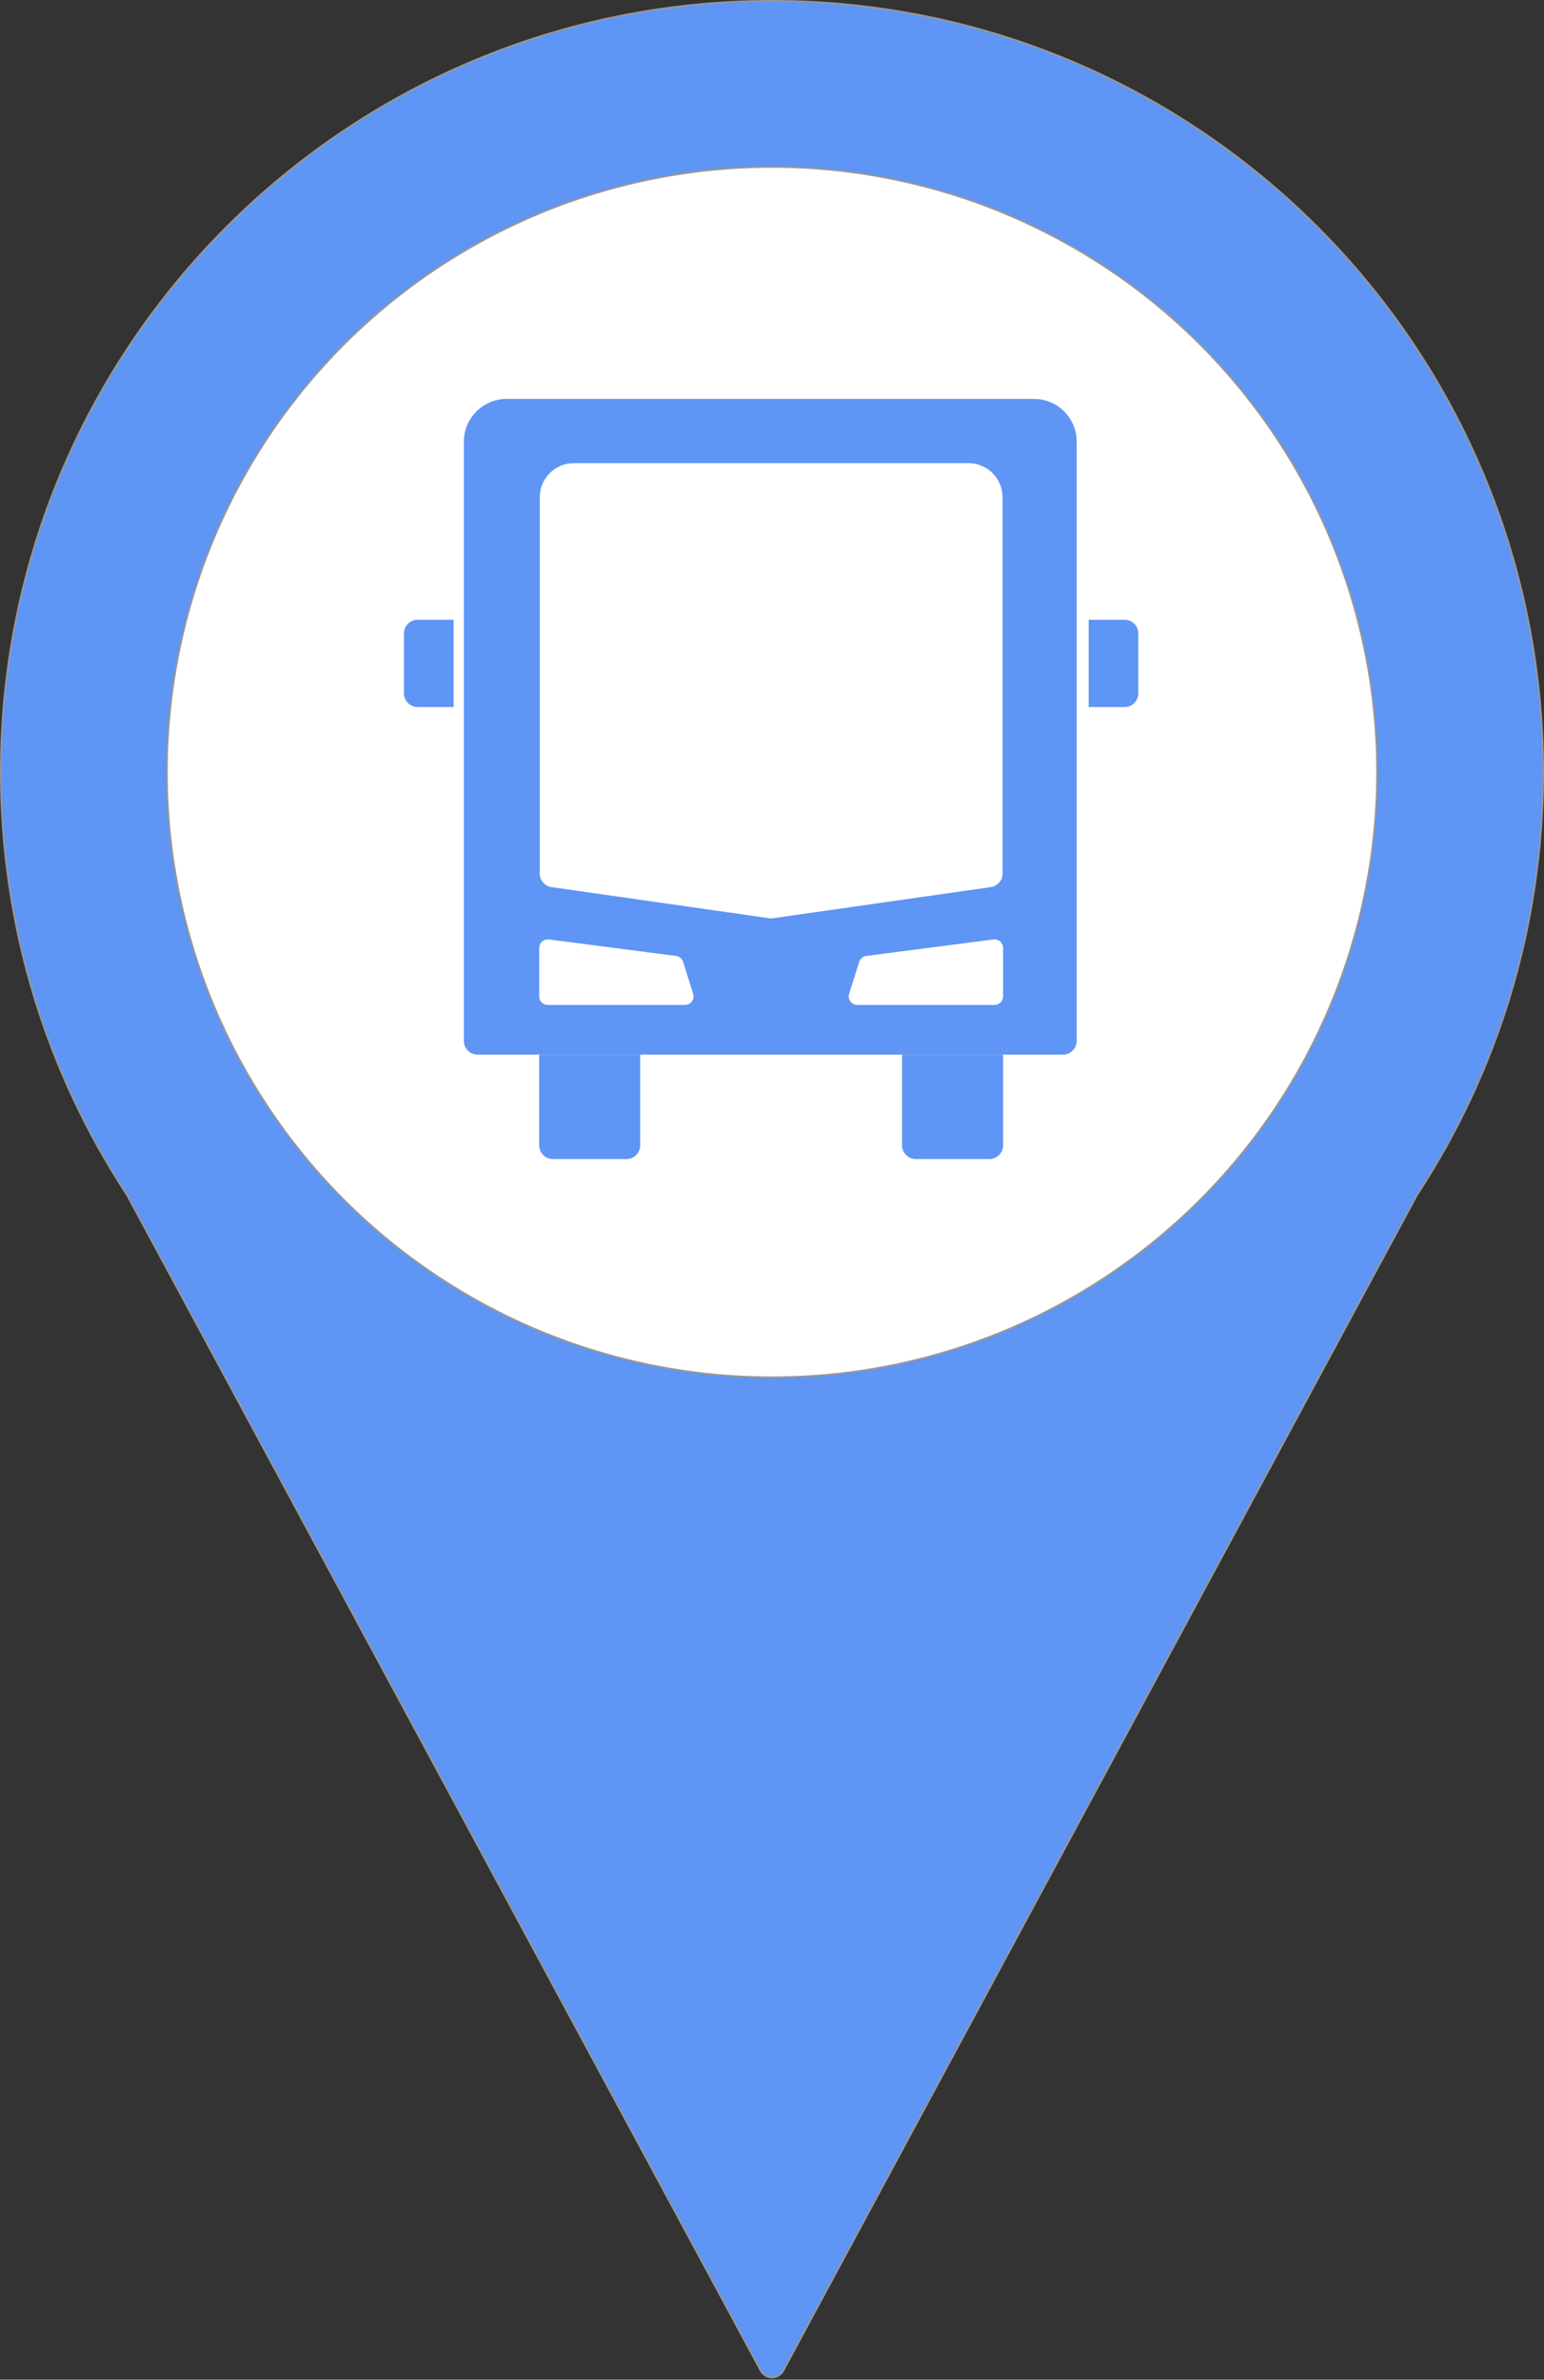 <?xml version="1.0" encoding="UTF-8"?>
<svg width="902px" height="1390px" viewBox="0 0 902 1390" version="1.1" xmlns="http://www.w3.org/2000/svg" xmlns:xlink="http://www.w3.org/1999/xlink">
    <rect x="0" y="0" width="902" height="1390" fill="#333333" stroke="none"/>
    <title>Group 2</title>
    <g id="Page-1" stroke="none" stroke-width="1" fill="none" fill-rule="evenodd">
        <g id="Group-2">
            <path d="M451,0.5 C575.402,0.5 688.027,50.924 769.552,132.448 C851.076,213.973 901.5,326.598 901.5,451 C901.5,542.141 874.435,626.961 827.904,697.86 L827.904,697.86 L457.602,1384.701 C456.619,1386.524 454.99,1387.776 453.151,1388.327 C451.313,1388.877 449.264,1388.726 447.441,1387.744 C446.151,1387.048 445.094,1385.991 444.398,1384.701 L444.398,1384.701 L74.091,697.851 C27.563,626.954 0.5,542.137 0.5,451 C0.5,326.598 50.924,213.973 132.448,132.448 C213.973,50.924 326.598,0.5 451,0.5 Z" id="Combined-Shape" stroke="#979797" fill="#5F95F4"></path>
            <circle id="Oval" stroke="#979797" fill="#FFFFFF" cx="451" cy="451" r="353.5"></circle>
            <g id="Group" transform="translate(236, 233)">
                <path d="M60,0 C111.333,0 162.667,0 214,0 C265.333,0 316.667,0 368,0 C381.807,1.01638711e-15 393,11.193 393,25 L393,375 C393,379.418 389.418,383 385,383 L43,383 C38.582,383 35,379.418 35,375 L35,25 C35,11.193 46.193,-1.01638711e-15 60,0 Z" id="Rectangle" fill="#5F95F4"></path>
                <path d="M99.311,37.5 C137.46,37.5 175.608,37.5 213.757,37.5 C252.401,37.5 291.045,37.5 329.689,37.5 C340.735,37.5 349.689,46.454 349.689,57.5 L349.689,277.248 C349.689,281.229 346.762,284.605 342.821,285.168 L214.5,303.5 L214.5,303.5 L86.179,285.168 C82.238,284.605 79.311,281.229 79.311,277.248 L79.311,57.5 C79.311,46.454 88.265,37.5 99.311,37.5 Z" id="Rectangle-Copy" fill="#FFFFFF"></path>
                <path d="M291,383 L350,383 L350,436 C350,440.418 346.418,444 342,444 L299,444 C294.582,444 291,440.418 291,436 L291,383 L291,383 Z" id="Rectangle-Copy-3" fill="#5F95F4"></path>
                <path d="M400,129 L421,129 C425.418,129 429,132.582 429,137 L429,172 C429,176.418 425.418,180 421,180 L400,180 L400,180 L400,129 Z" id="Rectangle-Copy-6" fill="#5F95F4"></path>
                <path d="M0,129 L21,129 C25.418,129 29,132.582 29,137 L29,172 C29,176.418 25.418,180 21,180 L0,180 L0,180 L0,129 Z" id="Rectangle-Copy-7" fill="#5F95F4" transform="translate(14.5, 154.5) scale(-1, 1) translate(-14.5, -154.5) "></path>
                <path d="M79,383 L138,383 L138,436 C138,440.418 134.418,444 130,444 L87,444 C82.582,444 79,440.418 79,436 L79,383 L79,383 Z" id="Rectangle-Copy-4" fill="#5F95F4"></path>
                <path d="M84.643,315.732 L158.947,325.37 C160.878,325.621 162.488,326.97 163.073,328.827 L168.953,347.498 C169.782,350.132 168.319,352.94 165.685,353.769 C165.199,353.922 164.693,354 164.184,354 L84,354 C81.239,354 79,351.761 79,349 L79,320.69 C79,317.929 81.239,315.69 84,315.69 C84.215,315.69 84.43,315.704 84.643,315.732 Z" id="Rectangle" fill="#FFFFFF"></path>
                <path d="M263.643,315.732 L337.947,325.37 C339.878,325.621 341.488,326.97 342.073,328.827 L347.953,347.498 C348.782,350.132 347.319,352.94 344.685,353.769 C344.199,353.922 343.693,354 343.184,354 L263,354 C260.239,354 258,351.761 258,349 L258,320.69 C258,317.929 260.239,315.69 263,315.69 C263.215,315.69 263.43,315.704 263.643,315.732 Z" id="Rectangle-Copy-5" fill="#FFFFFF" transform="translate(304, 334.5) scale(-1, 1) translate(-304, -334.5) "></path>
            </g>
        </g>
    </g>
</svg>